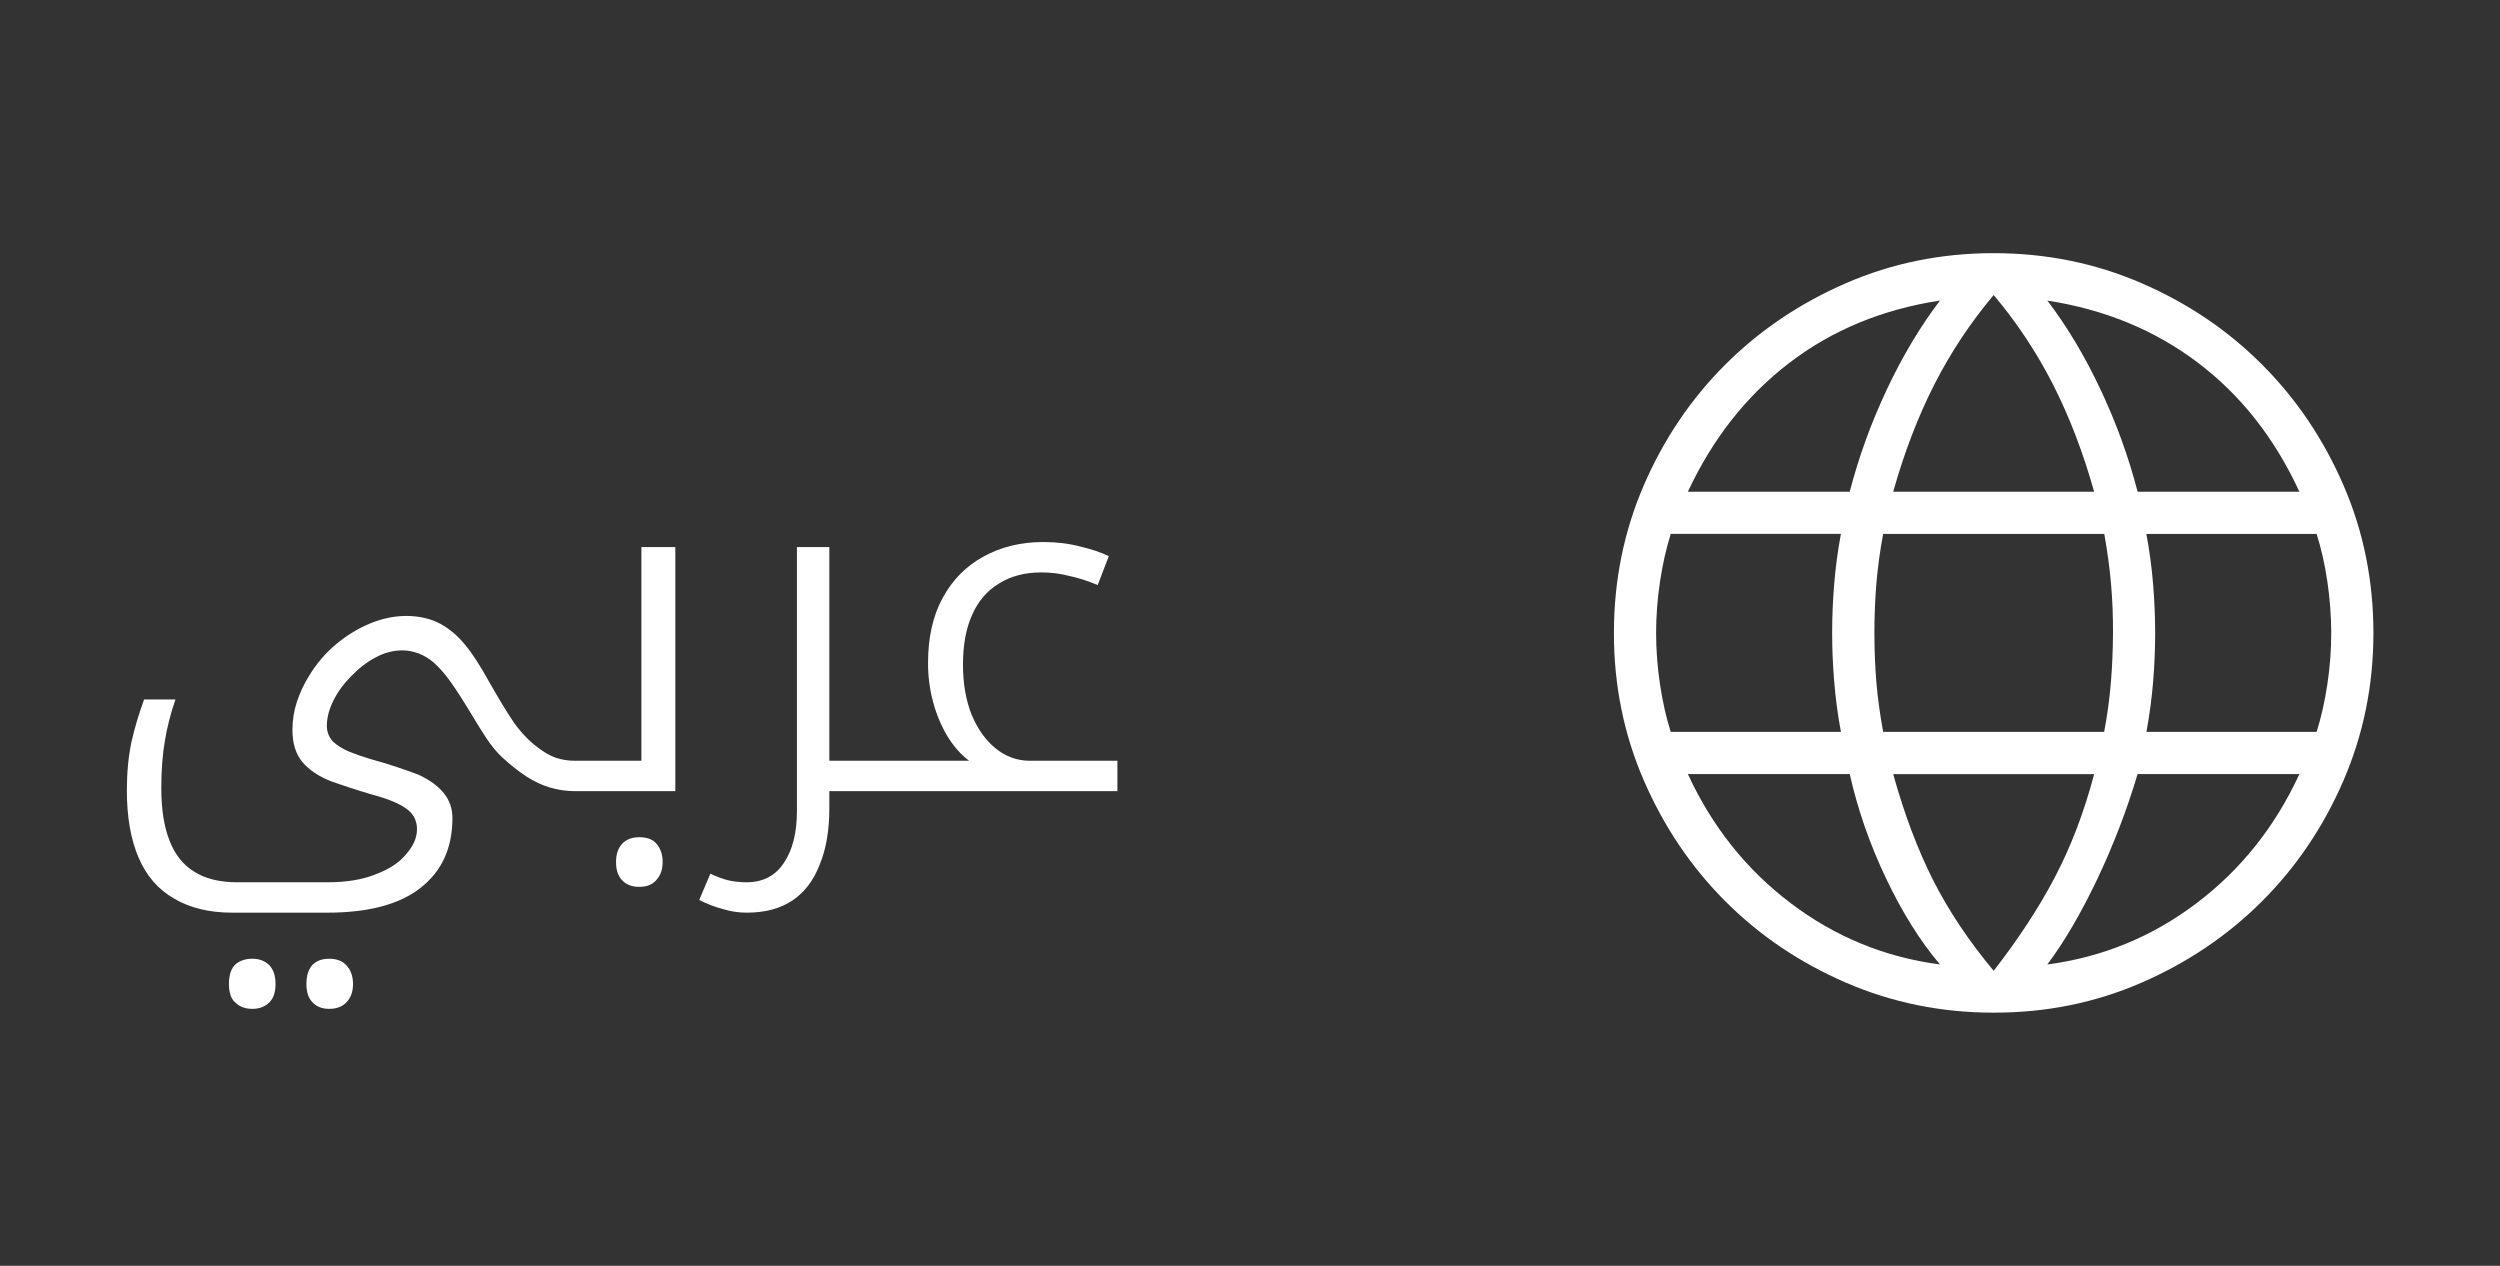 <svg width="79" height="40" viewBox="0 0 79 40" fill="none" xmlns="http://www.w3.org/2000/svg">
<rect x="0" y="0" width="79" height="40" fill="#333333" stroke="none"/>
<path d="M7.971 31.88C7.757 31.88 7.581 31.816 7.443 31.688C7.304 31.571 7.235 31.373 7.235 31.096C7.235 30.808 7.304 30.6 7.443 30.472C7.581 30.355 7.757 30.296 7.971 30.296C8.184 30.296 8.36 30.36 8.499 30.488C8.637 30.627 8.707 30.829 8.707 31.096C8.707 31.352 8.643 31.544 8.515 31.672C8.376 31.811 8.195 31.88 7.971 31.88ZM10.403 31.88C10.179 31.88 10.003 31.811 9.875 31.672C9.747 31.544 9.683 31.352 9.683 31.096C9.683 30.829 9.747 30.627 9.875 30.488C10.003 30.36 10.179 30.296 10.403 30.296C10.637 30.296 10.819 30.365 10.947 30.504C11.085 30.653 11.155 30.851 11.155 31.096C11.155 31.341 11.085 31.533 10.947 31.672C10.819 31.811 10.637 31.88 10.403 31.88ZM7.337 28.84C6.611 28.84 5.998 28.691 5.497 28.392C4.995 28.104 4.622 27.672 4.377 27.096C4.131 26.52 4.009 25.816 4.009 24.984C4.009 24.419 4.057 23.907 4.153 23.448C4.259 22.989 4.393 22.541 4.553 22.104H5.545C5.395 22.531 5.283 22.968 5.209 23.416C5.134 23.853 5.097 24.349 5.097 24.904C5.097 25.565 5.182 26.115 5.353 26.552C5.523 27 5.785 27.331 6.137 27.544C6.489 27.768 6.942 27.88 7.497 27.88H10.345C10.953 27.88 11.465 27.795 11.881 27.624C12.307 27.464 12.627 27.251 12.841 26.984C13.065 26.728 13.177 26.467 13.177 26.2C13.177 25.923 13.059 25.704 12.825 25.544C12.601 25.384 12.249 25.24 11.769 25.112C11.267 24.963 10.825 24.819 10.441 24.68C10.067 24.531 9.774 24.333 9.561 24.088C9.347 23.832 9.241 23.491 9.241 23.064C9.241 22.755 9.289 22.456 9.385 22.168C9.481 21.88 9.609 21.608 9.769 21.352C10.003 20.968 10.286 20.637 10.617 20.36C10.947 20.083 11.305 19.864 11.689 19.704C12.073 19.544 12.457 19.464 12.841 19.464C13.043 19.464 13.235 19.485 13.417 19.528C13.609 19.571 13.779 19.635 13.929 19.72C14.217 19.88 14.473 20.099 14.697 20.376C14.921 20.643 15.177 21.037 15.465 21.56C15.742 22.051 15.998 22.472 16.233 22.824C16.478 23.165 16.734 23.432 17.001 23.624C17.193 23.773 17.379 23.88 17.561 23.944C17.753 24.008 17.955 24.04 18.169 24.04H18.249C18.302 24.04 18.329 24.061 18.329 24.104V24.92C18.329 24.973 18.302 25 18.249 25H18.169C17.902 25 17.641 24.963 17.385 24.888C17.129 24.813 16.878 24.696 16.633 24.536C16.387 24.376 16.131 24.173 15.865 23.928C15.705 23.779 15.545 23.587 15.385 23.352C15.225 23.107 15.049 22.824 14.857 22.504C14.633 22.131 14.43 21.816 14.249 21.56C14.067 21.304 13.886 21.096 13.705 20.936C13.555 20.808 13.395 20.712 13.225 20.648C13.054 20.584 12.883 20.552 12.713 20.552C12.425 20.552 12.142 20.627 11.865 20.776C11.587 20.925 11.331 21.123 11.097 21.368C10.862 21.603 10.675 21.859 10.537 22.136C10.398 22.413 10.329 22.68 10.329 22.936C10.329 23.128 10.393 23.293 10.521 23.432C10.659 23.56 10.83 23.667 11.033 23.752C11.246 23.837 11.459 23.912 11.673 23.976C12.025 24.072 12.323 24.163 12.569 24.248C12.825 24.333 13.049 24.413 13.241 24.488C13.582 24.648 13.843 24.84 14.025 25.064C14.206 25.288 14.297 25.549 14.297 25.848C14.297 26.797 13.961 27.533 13.289 28.056C12.627 28.579 11.646 28.84 10.345 28.84H7.337ZM20.203 28.024C19.968 28.024 19.787 27.955 19.659 27.816C19.531 27.688 19.467 27.496 19.467 27.24C19.467 26.984 19.537 26.787 19.675 26.648C19.803 26.52 19.979 26.456 20.203 26.456C20.448 26.456 20.63 26.525 20.747 26.664C20.875 26.813 20.939 27.005 20.939 27.24C20.939 27.475 20.875 27.661 20.747 27.8C20.63 27.949 20.448 28.024 20.203 28.024ZM18.092 25C18.038 25 18.012 24.973 18.012 24.92V24.104C18.012 24.061 18.038 24.04 18.092 24.04H20.268V17.288H21.34V25H18.092ZM26.207 25V25.544C26.207 26.237 26.106 26.829 25.903 27.32C25.711 27.821 25.423 28.2 25.039 28.456C24.655 28.712 24.175 28.84 23.599 28.84C23.343 28.84 23.093 28.803 22.847 28.728C22.602 28.664 22.351 28.568 22.095 28.44L22.447 27.608C22.65 27.704 22.837 27.773 23.007 27.816C23.189 27.859 23.381 27.88 23.583 27.88C24.106 27.88 24.5 27.677 24.767 27.272C25.044 26.867 25.183 26.317 25.183 25.624V17.288H26.207V24.04H28.143C28.197 24.04 28.223 24.061 28.223 24.104V24.92C28.223 24.973 28.197 25 28.143 25H26.207ZM27.983 25C27.929 25 27.902 24.973 27.902 24.92V24.104C27.902 24.061 27.929 24.04 27.983 24.04H30.622C30.356 23.837 30.127 23.576 29.934 23.256C29.742 22.936 29.593 22.579 29.486 22.184C29.38 21.789 29.326 21.379 29.326 20.952C29.326 20.141 29.481 19.453 29.791 18.888C30.1 18.323 30.526 17.891 31.07 17.592C31.625 17.283 32.26 17.128 32.974 17.128C33.391 17.128 33.78 17.176 34.142 17.272C34.505 17.357 34.804 17.459 35.038 17.576L34.687 18.488C34.388 18.36 34.089 18.264 33.791 18.2C33.502 18.125 33.209 18.088 32.91 18.088C32.388 18.088 31.94 18.205 31.567 18.44C31.193 18.664 30.91 18.995 30.718 19.432C30.526 19.859 30.43 20.381 30.43 21C30.43 21.597 30.521 22.125 30.703 22.584C30.895 23.043 31.151 23.4 31.471 23.656C31.791 23.912 32.148 24.04 32.542 24.04H35.31V25H27.983Z" fill="white"/>
<path d="M63 32C61.349 32 59.793 31.684 58.333 31.053C56.874 30.422 55.603 29.564 54.52 28.48C53.437 27.396 52.58 26.124 51.947 24.667C51.314 23.209 50.998 21.653 51 20C51 18.344 51.316 16.787 51.947 15.329C52.578 13.872 53.436 12.602 54.52 11.52C55.605 10.438 56.876 9.581 58.333 8.948C59.791 8.315 61.347 7.999 63 8C64.656 8 66.213 8.316 67.671 8.947C69.129 9.578 70.399 10.436 71.481 11.52C72.564 12.604 73.421 13.874 74.052 15.329C74.683 16.784 74.999 18.341 75 20C75 21.652 74.684 23.207 74.053 24.667C73.422 26.126 72.564 27.397 71.48 28.48C70.396 29.563 69.126 30.42 67.671 31.053C66.216 31.686 64.659 32.002 63 32ZM63 30.677C63.782 29.672 64.428 28.685 64.936 27.716C65.445 26.747 65.857 25.663 66.175 24.463H59.825C60.177 25.73 60.599 26.848 61.089 27.817C61.58 28.786 62.217 29.74 63 30.677ZM61.303 30.477C60.681 29.744 60.112 28.837 59.599 27.757C59.085 26.678 58.703 25.58 58.452 24.461H53.337C54.102 26.12 55.185 27.48 56.587 28.541C57.989 29.603 59.56 30.248 61.301 30.477M64.696 30.477C66.436 30.248 68.008 29.603 69.411 28.541C70.813 27.48 71.897 26.12 72.66 24.461H67.548C67.21 25.596 66.785 26.704 66.272 27.784C65.758 28.863 65.233 29.761 64.696 30.477ZM52.793 23.128H58.173C58.072 22.581 58.001 22.048 57.96 21.529C57.917 21.01 57.896 20.5 57.896 20C57.896 19.5 57.917 18.99 57.959 18.471C58.001 17.952 58.072 17.418 58.172 16.871H52.796C52.651 17.333 52.538 17.836 52.456 18.381C52.374 18.926 52.333 19.466 52.333 20C52.333 20.534 52.374 21.074 52.455 21.619C52.536 22.164 52.649 22.667 52.795 23.128M59.508 23.128H66.492C66.593 22.581 66.665 22.057 66.705 21.555C66.746 21.052 66.768 20.534 66.771 20C66.773 19.466 66.752 18.948 66.708 18.445C66.664 17.943 66.593 17.419 66.495 16.872H59.507C59.406 17.419 59.335 17.943 59.293 18.445C59.252 18.948 59.231 19.466 59.231 20C59.231 20.534 59.252 21.052 59.293 21.555C59.335 22.057 59.408 22.581 59.508 23.128ZM67.827 23.128H73.205C73.35 22.666 73.464 22.163 73.545 21.619C73.627 21.075 73.668 20.535 73.667 20C73.666 19.465 73.625 18.925 73.545 18.381C73.465 17.837 73.352 17.334 73.205 16.872H67.825C67.927 17.419 67.998 17.952 68.039 18.471C68.081 18.99 68.103 19.5 68.103 20C68.103 20.5 68.082 21.01 68.04 21.529C67.998 22.048 67.927 22.582 67.827 23.129M67.549 15.539H72.661C71.88 13.846 70.81 12.486 69.451 11.459C68.091 10.431 66.506 9.778 64.697 9.499C65.32 10.316 65.879 11.252 66.376 12.307C66.873 13.361 67.264 14.438 67.549 15.539ZM59.825 15.539H66.175C65.823 14.287 65.388 13.156 64.872 12.144C64.356 11.132 63.732 10.192 63 9.323C62.269 10.191 61.645 11.132 61.128 12.144C60.612 13.156 60.178 14.287 59.825 15.539ZM53.339 15.539H58.451C58.737 14.437 59.128 13.36 59.624 12.307C60.12 11.253 60.68 10.317 61.303 9.497C59.477 9.777 57.889 10.435 56.537 11.471C55.186 12.506 54.12 13.862 53.337 15.537" fill="white"/>
</svg>
